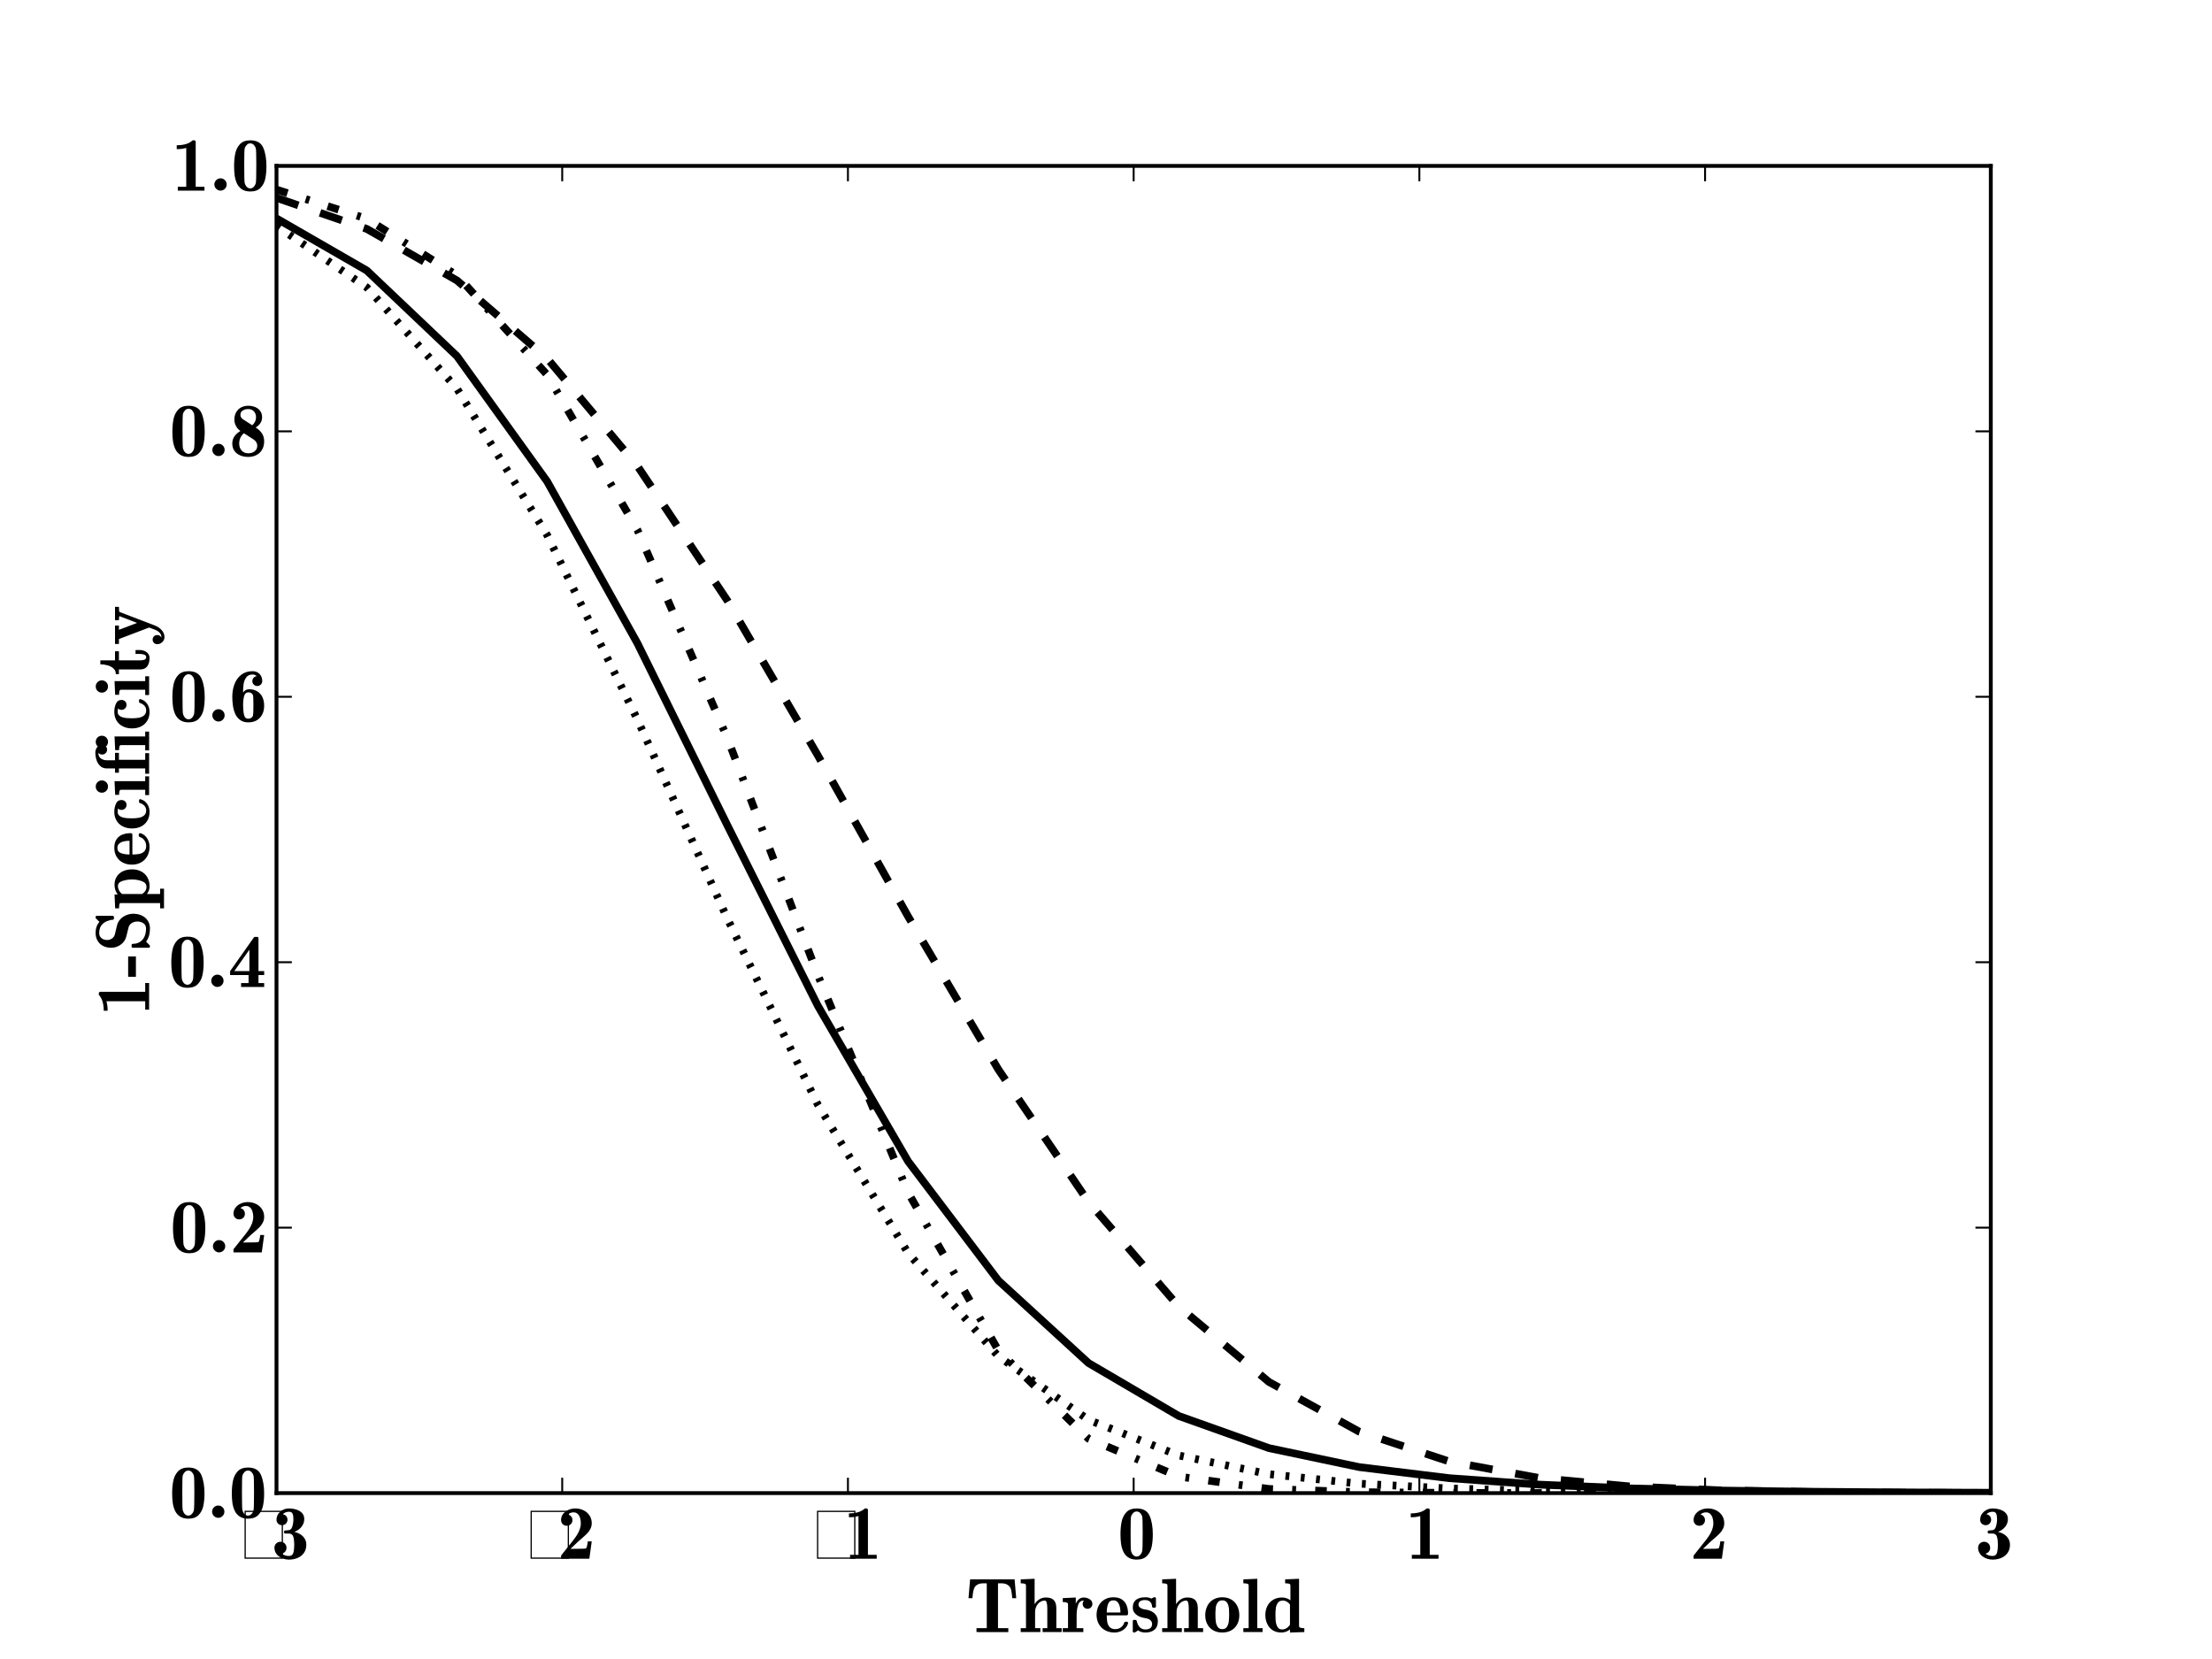 <?xml version="1.0" standalone="no"?>
<!DOCTYPE svg PUBLIC "-//W3C//DTD SVG 1.1//EN"
  "http://www.w3.org/Graphics/SVG/1.1/DTD/svg11.dtd">
<!-- Created with matplotlib (http://matplotlib.sourceforge.net/) -->
<svg width="576pt" height="432pt" viewBox="0 0 576 432"
   xmlns="http://www.w3.org/2000/svg"
   xmlns:xlink="http://www.w3.org/1999/xlink"
   version="1.1"
   id="svg1">
<rect x="0" y="0" width="576" height="432" fill="#808080" stroke="none"/>
<g id="figure1">
<g id="patch1">
<path style="fill: #ffffff; stroke: #ffffff; stroke-width: 1; stroke-linejoin: round; stroke-linecap: square;  opacity: 1"  d="M0 432L576 432L576 0
L0 0L0 432"/>
</g>
<g id="axes1">
<g id="patch2">
<path style="fill: #ffffff; opacity: 1"  d="M72 388.8L518.4 388.8L518.4 43.2
L72 43.2L72 388.8"/>
</g>
<g id="line2d1">
<defs>
  <clipPath id="p50431ccdcb28178602d99d9270004dde">
<rect x="72" y="43.2" width="446.4" height="345.6"/>
  </clipPath>
</defs><path style="fill: none; stroke: #000000; stroke-width: 2; stroke-linejoin: round; stroke-linecap: square;  opacity: 1" clip-path="url(#p50431ccdcb28178602d99d9270004dde)" d="M72 56.889L95.495 70.433L118.989 92.731
L142.484 125.379L165.979 167.5L189.474 215.051
L212.968 261.909L236.463 302.396L259.958 333.435
L283.453 354.94L306.947 368.717L330.442 377.089
L353.937 382.031L377.432 384.917L400.926 386.598
L424.421 387.574L447.916 388.133L471.411 388.446
L494.905 388.617L518.4 388.708"/>
</g>
<g id="line2d2">
<path style="fill: none; stroke: #000000; stroke-width: 2; stroke-linejoin: round; stroke-linecap: butt; stroke-dasharray: 6,6; stroke-dashoffset: 0; opacity: 1" clip-path="url(#p50431ccdcb28178602d99d9270004dde)" d="M72 51.52L95.495 59.604L118.989 73.029
L142.484 93.34L165.979 121.337L189.474 156.492
L212.968 196.712L236.463 238.639L259.958 278.472
L283.453 312.972L306.947 340.223L330.442 359.867
L353.937 372.801L377.432 380.588L400.926 384.884
L424.421 387.06L447.916 388.076L471.411 388.516
L494.905 388.694L518.4 388.762"/>
</g>
<g id="line2d3">
<path style="fill: none; stroke: #000000; stroke-width: 2; stroke-linejoin: round; stroke-linecap: butt; stroke-dasharray: 3,5,1,5; stroke-dashoffset: 0; opacity: 1" clip-path="url(#p50431ccdcb28178602d99d9270004dde)" d="M72 49.378L95.495 56.964L118.989 71.703
L142.484 97.605L165.979 137.974L189.474 192.381
L212.968 253.925L236.463 310.534L259.958 351.636
L283.453 374.658L306.947 384.491L330.442 387.715
L353.937 388.555L377.432 388.742L400.926 388.783
L424.421 388.794L447.916 388.797L471.411 388.799
L494.905 388.799L518.4 388.8"/>
</g>
<g id="line2d4">
<path style="fill: none; stroke: #000000; stroke-width: 2; stroke-linejoin: round; stroke-linecap: butt; stroke-dasharray: 1,3; stroke-dashoffset: 0; opacity: 1" clip-path="url(#p50431ccdcb28178602d99d9270004dde)" d="M72 58.844L95.495 74.824L118.989 101.178
L142.484 139.349L165.979 187.363L189.474 239.36
L212.968 287.668L236.463 326.296L259.958 353.167
L283.453 369.723L306.947 378.996L330.442 383.867
L353.937 386.345L377.432 387.592L400.926 388.215
L424.421 388.523L447.916 388.671L471.411 388.74
L494.905 388.772L518.4 388.786"/>
</g>
<g id="matplotlib.axis1">
<g id="xtick1">
<g id="line2d5">
<defs><path id="m30e32995789d870ad79a2e54c91cf9c6" d="M0 0L0 -4"/></defs>
<g ><use style="fill: none; stroke: #000000; stroke-width: 0.5; stroke-linejoin: round; stroke-linecap: butt;  opacity: 1" xlink:href="#m30e32995789d870ad79a2e54c91cf9c6" x="72" y="388.8"/>
</g></g>
<g id="line2d6">
<defs><path id="m9281cae24120827b11d5ea8a7ad3e96b" d="M0 0L0 4"/></defs>
<g ><use style="fill: none; stroke: #000000; stroke-width: 0.5; stroke-linejoin: round; stroke-linecap: butt;  opacity: 1" xlink:href="#m9281cae24120827b11d5ea8a7ad3e96b" x="72" y="43.2"/>
</g></g>
<g id="text1">
<defs>
<path id="c_22ceb60286fb41ae04c1a66e208329f1" d="M12.5 -0l0 -62.5l50 0l0 62.5zM60.891 -1.609l0 -59.281l-46.781 0l0 59.281z"/>
<path id="c_dcbf87dcd66151f77d2b78e67877de5b" d="M13.812 -6.594q3.859 2.984 9.281 2.984q4.547 0 5.719 -4.203q1.172 -4.203 1.172 -10.297l0 -0.297q0 -6.062 -1.219 -10.234q-1.219 -4.172 -5.859 -4.172l-4.891 0q-1.078 -0.25 -1.312 -1.266l0 -1.516q0.297 -0.984 1.312 -1.219l4 -0.297q3.969 0 5.422 -4.688q1.469 -4.688 1.469 -9.906q0 -4.359 -1.078 -6.922q-1.062 -2.562 -4.734 -2.562q-4.828 0 -8.109 3.281q2.844 0.391 4.516 2.375q1.688 1.969 1.688 4.75q0 2.984 -2.047 5.031q-2.047 2.047 -5.031 2.047q-3.078 0 -5.156 -2.016q-2.062 -2.031 -2.062 -5.062q0 -6.297 4.859 -10.5q4.859 -4.203 11.344 -4.203q3.562 0 7.031 0.734q3.469 0.734 6.391 2.344q2.938 1.609 4.719 4.281q1.781 2.656 1.781 6.516q0 3.812 -1.719 7.109q-1.703 3.281 -4.578 5.703q-2.875 2.422 -6.547 3.891q4.406 0.922 7.922 3.172q3.516 2.234 5.562 5.656q2.047 3.422 2.047 7.859q0 6.25 -3.109 10.625q-3.094 4.375 -8.25 6.547q-5.141 2.172 -11.25 2.172q-3.359 0 -6.656 -0.984q-3.297 -0.969 -6.141 -3q-2.828 -2.031 -4.469 -4.984q-1.625 -2.953 -1.625 -6.469q0 -3.266 2.266 -5.531q2.266 -2.281 5.641 -2.281q2.156 0 3.953 1.031q1.812 1.031 2.828 2.844q1.031 1.797 1.031 3.938q0 2.891 -1.656 4.938q-1.656 2.047 -4.453 2.781"/>
</defs>
<g style="fill: #000000; opacity: 1" transform="translate(61.18,405.894)scale(0.2)">
<use xlink:href="#c_22ceb60286fb41ae04c1a66e208329f1"/>
<use xlink:href="#c_dcbf87dcd66151f77d2b78e67877de5b" x="47.217"/>
</g>
</g>
</g>
<g id="xtick2">
<g id="line2d7">
<g ><use style="fill: none; stroke: #000000; stroke-width: 0.5; stroke-linejoin: round; stroke-linecap: butt;  opacity: 1" xlink:href="#m30e32995789d870ad79a2e54c91cf9c6" x="146.4" y="388.8"/>
</g></g>
<g id="line2d8">
<g ><use style="fill: none; stroke: #000000; stroke-width: 0.5; stroke-linejoin: round; stroke-linecap: butt;  opacity: 1" xlink:href="#m9281cae24120827b11d5ea8a7ad3e96b" x="146.4" y="43.2"/>
</g></g>
<g id="text2">
<defs>
<path id="c_435c0ad052e81ac792eef9745a69dda8" d="M4.984 -0l0 -3.906q0.047 -0.25 0.438 -0.781l15.281 -19.188q2.875 -3.672 5.078 -7.188q2.203 -3.516 3.562 -7.359q1.375 -3.859 1.375 -7.875q0 -3.312 -0.938 -6.609q-0.922 -3.297 -3.031 -5.391q-2.094 -2.109 -5.562 -2.109q-4.188 0 -7.266 2.781q2.688 0.594 4.297 2.594q1.609 2 1.609 4.734q0 3.172 -2.156 5.281q-2.141 2.094 -5.266 2.094q-2.109 0 -3.766 -0.953q-1.656 -0.953 -2.656 -2.656q-1 -1.719 -1 -3.766q0 -4.641 2.703 -8.094q2.719 -3.469 7.016 -5.281q4.297 -1.812 8.875 -1.812q5.672 0 10.578 2.344q4.906 2.344 7.828 6.75q2.938 4.391 2.938 10.094q0 3.906 -1.641 7.234q-1.625 3.312 -4.078 5.891q-2.438 2.562 -7 6.469q-4.562 3.906 -5.391 4.688l-9.531 9.125l4.406 0q15.328 0 15.812 -0.594q1.375 -1.359 2.297 -9.125l5.125 0l-3.125 22.609z"/>
</defs>
<g style="fill: #000000; opacity: 1" transform="translate(135.658,405.894)scale(0.2)">
<use xlink:href="#c_22ceb60286fb41ae04c1a66e208329f1"/>
<use xlink:href="#c_435c0ad052e81ac792eef9745a69dda8" x="47.217"/>
</g>
</g>
</g>
<g id="xtick3">
<g id="line2d9">
<g ><use style="fill: none; stroke: #000000; stroke-width: 0.5; stroke-linejoin: round; stroke-linecap: butt;  opacity: 1" xlink:href="#m30e32995789d870ad79a2e54c91cf9c6" x="220.8" y="388.8"/>
</g></g>
<g id="line2d10">
<g ><use style="fill: none; stroke: #000000; stroke-width: 0.5; stroke-linejoin: round; stroke-linecap: butt;  opacity: 1" xlink:href="#m9281cae24120827b11d5ea8a7ad3e96b" x="220.8" y="43.2"/>
</g></g>
<g id="text3">
<defs>
<path id="c_7b019f7db3d11a6a9a374c851b938a61" d="M8.297 -0l0 -5.078l10.984 0l0 -50.531q-5.172 1.609 -12.391 1.609l0 -5.078q13.953 0 20.703 -6.406l2.391 0q1.312 0.297 1.609 1.562l0 58.844l11.422 0l0 5.078z"/>
</defs>
<g style="fill: #000000; opacity: 1" transform="translate(210.245,405.894)scale(0.2)">
<use xlink:href="#c_22ceb60286fb41ae04c1a66e208329f1"/>
<use xlink:href="#c_7b019f7db3d11a6a9a374c851b938a61" x="47.217"/>
</g>
</g>
</g>
<g id="xtick4">
<g id="line2d11">
<g ><use style="fill: none; stroke: #000000; stroke-width: 0.5; stroke-linejoin: round; stroke-linecap: butt;  opacity: 1" xlink:href="#m30e32995789d870ad79a2e54c91cf9c6" x="295.2" y="388.8"/>
</g></g>
<g id="line2d12">
<g ><use style="fill: none; stroke: #000000; stroke-width: 0.5; stroke-linejoin: round; stroke-linecap: butt;  opacity: 1" xlink:href="#m9281cae24120827b11d5ea8a7ad3e96b" x="295.2" y="43.2"/>
</g></g>
<g id="text4">
<defs>
<path id="c_bd189987bd89a7b3eb6aec75796a6bc8" d="M25 1.125q-6.641 0 -10.969 -2.875q-4.312 -2.891 -6.516 -7.766q-2.188 -4.891 -2.906 -10.375q-0.703 -5.5 -0.703 -11.891q0 -8.938 1.469 -16.312q1.469 -7.375 6.125 -12.375q4.656 -5.016 13.5 -5.016q12.641 0 16.812 9.547q4.188 9.547 4.188 24.156q0 8.875 -1.453 16.031q-1.438 7.156 -6.094 12.016q-4.656 4.859 -13.453 4.859M17.672 -9.906q0.828 2.969 2.734 5q1.906 2.031 4.594 2.031q2.594 0 4.516 -2.078q1.938 -2.078 2.656 -4.953q0.641 -2.5 0.641 -23.594q0 -19.281 -0.641 -21.578q-0.828 -2.688 -2.703 -4.562q-1.875 -1.891 -4.469 -1.891q-2.594 0 -4.5 1.859q-1.891 1.859 -2.828 4.594q-0.578 2.297 -0.578 21.578q0 21.094 0.578 23.594"/>
</defs>
<g style="fill: #000000; opacity: 1" transform="translate(290.989,405.894)scale(0.2)">
<use xlink:href="#c_bd189987bd89a7b3eb6aec75796a6bc8"/>
</g>
</g>
</g>
<g id="xtick5">
<g id="line2d13">
<g ><use style="fill: none; stroke: #000000; stroke-width: 0.5; stroke-linejoin: round; stroke-linecap: butt;  opacity: 1" xlink:href="#m30e32995789d870ad79a2e54c91cf9c6" x="369.6" y="388.8"/>
</g></g>
<g id="line2d14">
<g ><use style="fill: none; stroke: #000000; stroke-width: 0.5; stroke-linejoin: round; stroke-linecap: butt;  opacity: 1" xlink:href="#m9281cae24120827b11d5ea8a7ad3e96b" x="369.6" y="43.2"/>
</g></g>
<g id="text5">
<g style="fill: #000000; opacity: 1" transform="translate(365.983,405.894)scale(0.2)">
<use xlink:href="#c_7b019f7db3d11a6a9a374c851b938a61"/>
</g>
</g>
</g>
<g id="xtick6">
<g id="line2d15">
<g ><use style="fill: none; stroke: #000000; stroke-width: 0.5; stroke-linejoin: round; stroke-linecap: butt;  opacity: 1" xlink:href="#m30e32995789d870ad79a2e54c91cf9c6" x="444" y="388.8"/>
</g></g>
<g id="line2d16">
<g ><use style="fill: none; stroke: #000000; stroke-width: 0.5; stroke-linejoin: round; stroke-linecap: butt;  opacity: 1" xlink:href="#m9281cae24120827b11d5ea8a7ad3e96b" x="444" y="43.2"/>
</g></g>
<g id="text6">
<g style="fill: #000000; opacity: 1" transform="translate(440.008,405.894)scale(0.2)">
<use xlink:href="#c_435c0ad052e81ac792eef9745a69dda8"/>
</g>
</g>
</g>
<g id="xtick7">
<g id="line2d17">
<g ><use style="fill: none; stroke: #000000; stroke-width: 0.5; stroke-linejoin: round; stroke-linecap: butt;  opacity: 1" xlink:href="#m30e32995789d870ad79a2e54c91cf9c6" x="518.4" y="388.8"/>
</g></g>
<g id="line2d18">
<g ><use style="fill: none; stroke: #000000; stroke-width: 0.5; stroke-linejoin: round; stroke-linecap: butt;  opacity: 1" xlink:href="#m9281cae24120827b11d5ea8a7ad3e96b" x="518.4" y="43.2"/>
</g></g>
<g id="text7">
<g style="fill: #000000; opacity: 1" transform="translate(514.252,405.894)scale(0.2)">
<use xlink:href="#c_dcbf87dcd66151f77d2b78e67877de5b"/>
</g>
</g>
</g>
<g id="text8">
<defs>
<path id="c_f49360f2586de9e4b02d6b7f5f0d0304" d="M14.016 -0l0 -5.078l13.375 0l0 -58.406l-4.875 0q-6.453 0 -10.016 3.859q-1.266 1.516 -2.031 4.031q-0.75 2.516 -1.141 5.547q-0.391 3.031 -0.641 5.953l-5.078 0l2.109 -24.516l57.906 0l2.094 24.516l-5.125 0q-0.531 -6.156 -1.266 -9.859q-0.734 -3.719 -2.547 -5.672q-3.562 -3.859 -10 -3.859l-4.781 0l0 58.406l13.422 0l0 5.078z"/>
<path id="c_0c96f4663318b3b497bee66bebe3b890" d="M2.203 -0l0 -5.078l6.875 0l0 -55.609q0 -1.859 -1.953 -2.328q-1.953 -0.469 -4.922 -0.469l0 -5.125l18.109 -0.781l0 33.203q2.344 -4.047 6.156 -6.438q3.812 -2.391 8.344 -2.391q4.891 0 7.891 1.547q3 1.531 4.438 4.688q1.438 3.141 1.438 8.062l0 25.641l6.938 0l0 5.078l-24.797 0l0 -5.078l6.094 0l0 -25.344l0 -0.297q0 -10.297 -3.219 -10.297q-2.828 0 -5.203 1.25q-2.359 1.234 -4.047 3.406q-1.688 2.172 -2.562 4.797q-0.875 2.609 -0.875 5.438l0 21.047l6.875 0l0 5.078z"/>
<path id="c_83fd63b8ac21b119aad30348d7612163" d="M1.422 -0l0 -5.078l6.875 0l0 -31.203q0 -2.828 -6.875 -2.828l0 -5.078l16.984 -0.828l0 8.203q1.422 -3.719 4.031 -5.953q2.609 -2.25 6.281 -2.25q2.625 0 5.234 0.922q2.625 0.922 4.328 2.828q1.703 1.906 1.703 4.641q0 2.594 -1.812 4.453q-1.797 1.844 -4.484 1.844q-2.688 0 -4.5 -1.844q-1.797 -1.859 -1.797 -4.453q0 -2.641 1.609 -4.391l-0.281 0q-5.469 0 -7.359 5.891q-1.875 5.875 -1.875 13l0 17.047l8.734 0l0 5.078z"/>
<path id="c_ca7684a39273c231267fab53f42a37a1" d="M2.781 -22.516q0 -6.484 2.688 -11.688q2.688 -5.203 7.688 -8.156q5.016 -2.953 11.547 -2.953q6.594 0 10.844 2.719q4.25 2.703 6.25 7.562q2 4.859 2 11.25q0 1.469 -1.609 2l-26.172 0q0 4.938 0.703 8.828q0.719 3.875 3.203 6.516q2.484 2.625 7.281 2.625q4.047 0 7.297 -2.344q3.25 -2.344 4.312 -6.156q0.547 -0.922 1.469 -1.172l1.906 0q1.609 0.344 1.609 1.766q0 0.094 -0.094 0.641q-1.172 3.656 -3.812 6.266q-2.641 2.609 -6.297 4.016q-3.656 1.391 -7.469 1.391q-5.078 0 -9.375 -1.641q-4.297 -1.641 -7.422 -4.688q-3.125 -3.062 -4.844 -7.328q-1.703 -4.266 -1.703 -9.453M16.016 -25.484l17.875 0q0 -3.719 -0.766 -7.25q-0.75 -3.547 -2.812 -6.062q-2.047 -2.516 -5.609 -2.516q-5.172 0 -6.938 4.734q-1.75 4.734 -1.75 11.094"/>
<path id="c_1d4a10d238002893c4e280909fcefabf" d="M3.328 -0.688l0 -13.906q0.234 -0.938 1.266 -1.234l2.578 0q0.984 0.344 1.234 1.234q2.578 11.172 11.266 11.172q8.844 0 8.844 -7.266q0 -1.812 -0.938 -3.25q-0.922 -1.438 -2.438 -2.391q-1.5 -0.953 -3.219 -1.344l-6 -1.219q-5.422 -1.328 -9.016 -4.672q-3.578 -3.344 -3.578 -8.328q0 -3.609 1.234 -6.234q1.25 -2.641 3.516 -4.234q2.281 -1.594 5.156 -2.266q2.875 -0.688 6.438 -0.688q4.688 0 7.812 1.703l3.234 -1.609l0.391 -0.094l1.219 0q0.922 0.25 1.172 1.219l0 10.984q-0.25 1.078 -1.172 1.328l-2.641 0q-1.031 -0.25 -1.266 -1.328q0 -2.641 -1.109 -4.562q-1.094 -1.922 -3.094 -2.969q-2 -1.062 -4.734 -1.062q-8.688 0 -8.688 6.016q0 2.188 1.875 3.688q1.875 1.484 4.328 2.109l6.094 1.172q3.672 0.938 6.547 2.875q2.875 1.922 4.609 4.922q1.734 3 1.734 6.719q0 7.516 -4.391 11.156q-4.391 3.641 -11.922 3.641q-5.656 0 -9.375 -2.797l-4.188 2.688l-0.391 0.109l-1.125 0q-1.031 -0.25 -1.266 -1.281"/>
<path id="c_83adf764f9778718166b3c81e273116b" d="M25 0.594q-6.688 0 -11.703 -2.781q-5 -2.797 -7.766 -7.922q-2.75 -5.125 -2.75 -11.672q0 -4.984 1.484 -9.328q1.5 -4.344 4.375 -7.516q2.891 -3.172 7.078 -4.922q4.203 -1.766 9.281 -1.766q5.125 0 9.297 1.766q4.188 1.75 7.016 4.922q2.828 3.172 4.312 7.422q1.5 4.25 1.5 9.422q0 6.547 -2.734 11.672q-2.734 5.125 -7.766 7.922q-5.031 2.781 -11.625 2.781M25 -3.812q4.047 0 6.031 -3.078q1.984 -3.078 2.422 -7.031q0.438 -3.953 0.438 -9.172q0 -3.766 -0.203 -6.609q-0.188 -2.859 -1 -5.5q-0.797 -2.641 -2.656 -4.375q-1.859 -1.734 -5.031 -1.734q-4.094 0 -6.109 2.891q-2 2.875 -2.438 6.562q-0.438 3.688 -0.438 8.766q0 5.219 0.438 9.156q0.438 3.922 2.438 7.031q2.016 3.094 6.109 3.094"/>
<path id="c_3757157d94cc9c05b1a4181aee8626a9" d="M2.391 -0l0 -5.078l6.891 0l0 -55.609q0 -1.859 -1.953 -2.328q-1.953 -0.469 -4.938 -0.469l0 -5.125l18.125 -0.781l0 64.312l6.875 0l0 5.078z"/>
<path id="c_b18fdf7663e3349f8fd96cab2ccb18a8" d="M24.031 0.594q-6.453 0 -11.141 -3q-4.688 -3.016 -7.125 -8.266q-2.438 -5.25 -2.438 -11.547q0 -6.547 2.656 -11.734q2.656 -5.203 7.578 -8.125q4.938 -2.938 11.531 -2.938q6.109 0 10.891 3.703l0 -19.375q0 -1.859 -1.953 -2.328q-1.953 -0.469 -4.922 -0.469l0 -5.125l18.109 -0.781l0 61.484q0 1.75 1.953 2.297q1.953 0.531 4.938 0.531l0 5.078l-18.703 0.594l0 -4.016q-4.891 4.016 -11.375 4.016M25 -3.422q3.266 0 5.953 -1.672q2.688 -1.688 4.453 -4.531l0 -26.266q-1.609 -2.25 -4.109 -3.688q-2.484 -1.438 -5.172 -1.438q-4.344 0 -6.5 2.953q-2.141 2.953 -2.641 6.766q-0.484 3.812 -0.484 8.891l0 0.281q0 3.469 0.188 6.375q0.203 2.906 0.984 5.75q0.781 2.828 2.562 4.703q1.781 1.875 4.766 1.875"/>
</defs>
<g style="fill: #000000; opacity: 1" transform="translate(251.473,424.988)scale(0.2)">
<use xlink:href="#c_f49360f2586de9e4b02d6b7f5f0d0304"/>
<use xlink:href="#c_0c96f4663318b3b497bee66bebe3b890" x="69.385"/>
<use xlink:href="#c_83fd63b8ac21b119aad30348d7612163" x="124.902"/>
<use xlink:href="#c_ca7684a39273c231267fab53f42a37a1" x="167.578"/>
<use xlink:href="#c_1d4a10d238002893c4e280909fcefabf" x="214.16"/>
<use xlink:href="#c_0c96f4663318b3b497bee66bebe3b890" x="253.564"/>
<use xlink:href="#c_83adf764f9778718166b3c81e273116b" x="309.082"/>
<use xlink:href="#c_3757157d94cc9c05b1a4181aee8626a9" x="359.082"/>
<use xlink:href="#c_b18fdf7663e3349f8fd96cab2ccb18a8" x="386.768"/>
</g>
</g>
</g>
<g id="matplotlib.axis2">
<g id="ytick1">
<g id="line2d19">
<defs><path id="m3400efa6b1638b3fea9e19e898273957" d="M0 0L4 0"/></defs>
<g ><use style="fill: none; stroke: #000000; stroke-width: 0.5; stroke-linejoin: round; stroke-linecap: butt;  opacity: 1" xlink:href="#m3400efa6b1638b3fea9e19e898273957" x="72" y="388.8"/>
</g></g>
<g id="line2d20">
<defs><path id="m20b58b2501143cb5e0a5e8f1ef6f1643" d="M0 0L-4 0"/></defs>
<g ><use style="fill: none; stroke: #000000; stroke-width: 0.5; stroke-linejoin: round; stroke-linecap: butt;  opacity: 1" xlink:href="#m20b58b2501143cb5e0a5e8f1ef6f1643" x="518.4" y="388.8"/>
</g></g>
<g id="text9">
<defs>
<path id="c_241e11cb1762a072e8e04703d844d767" d="M5.906 -8.016q0 -3.219 2.344 -5.609q2.344 -2.391 5.672 -2.391q3.312 0 5.656 2.344q2.344 2.344 2.344 5.656q0 3.328 -2.391 5.672q-2.391 2.344 -5.609 2.344q-3.234 0 -5.625 -2.391q-2.391 -2.391 -2.391 -5.625"/>
</defs>
<g style="fill: #000000; opacity: 1" transform="translate(44.047,395.238)scale(0.2)">
<use xlink:href="#c_bd189987bd89a7b3eb6aec75796a6bc8"/>
<use xlink:href="#c_241e11cb1762a072e8e04703d844d767" x="50"/>
<use xlink:href="#c_bd189987bd89a7b3eb6aec75796a6bc8" x="77.686"/>
</g>
</g>
</g>
<g id="ytick2">
<g id="line2d21">
<g ><use style="fill: none; stroke: #000000; stroke-width: 0.5; stroke-linejoin: round; stroke-linecap: butt;  opacity: 1" xlink:href="#m3400efa6b1638b3fea9e19e898273957" x="72" y="319.68"/>
</g></g>
<g id="line2d22">
<g ><use style="fill: none; stroke: #000000; stroke-width: 0.5; stroke-linejoin: round; stroke-linecap: butt;  opacity: 1" xlink:href="#m20b58b2501143cb5e0a5e8f1ef6f1643" x="518.4" y="319.68"/>
</g></g>
<g id="text10">
<g style="fill: #000000; opacity: 1" transform="translate(44.266,326.118)scale(0.2)">
<use xlink:href="#c_bd189987bd89a7b3eb6aec75796a6bc8"/>
<use xlink:href="#c_241e11cb1762a072e8e04703d844d767" x="50"/>
<use xlink:href="#c_435c0ad052e81ac792eef9745a69dda8" x="77.686"/>
</g>
</g>
</g>
<g id="ytick3">
<g id="line2d23">
<g ><use style="fill: none; stroke: #000000; stroke-width: 0.5; stroke-linejoin: round; stroke-linecap: butt;  opacity: 1" xlink:href="#m3400efa6b1638b3fea9e19e898273957" x="72" y="250.56"/>
</g></g>
<g id="line2d24">
<g ><use style="fill: none; stroke: #000000; stroke-width: 0.5; stroke-linejoin: round; stroke-linecap: butt;  opacity: 1" xlink:href="#m20b58b2501143cb5e0a5e8f1ef6f1643" x="518.4" y="250.56"/>
</g></g>
<g id="text11">
<defs>
<path id="c_a94c655bbde2d2217f8233435eb45e54" d="M17.094 -0l0 -5.078l9.719 0l0 -10.406l-24.031 0l0 -5.125l30.812 -43.703q0.594 -0.875 1.812 -0.875l2.484 0q0.828 0 1.312 0.5q0.5 0.484 0.5 1.312l0 42.766l7.422 0l0 5.125l-7.422 0l0 10.406l7.422 0l0 5.078zM8.203 -20.609l19.672 0l0 -27.875z"/>
</defs>
<g style="fill: #000000; opacity: 1" transform="translate(43.828,256.998)scale(0.2)">
<use xlink:href="#c_bd189987bd89a7b3eb6aec75796a6bc8"/>
<use xlink:href="#c_241e11cb1762a072e8e04703d844d767" x="50"/>
<use xlink:href="#c_a94c655bbde2d2217f8233435eb45e54" x="77.686"/>
</g>
</g>
</g>
<g id="ytick4">
<g id="line2d25">
<g ><use style="fill: none; stroke: #000000; stroke-width: 0.5; stroke-linejoin: round; stroke-linecap: butt;  opacity: 1" xlink:href="#m3400efa6b1638b3fea9e19e898273957" x="72" y="181.44"/>
</g></g>
<g id="line2d26">
<g ><use style="fill: none; stroke: #000000; stroke-width: 0.5; stroke-linejoin: round; stroke-linecap: butt;  opacity: 1" xlink:href="#m20b58b2501143cb5e0a5e8f1ef6f1643" x="518.4" y="181.44"/>
</g></g>
<g id="text12">
<defs>
<path id="c_2e75b3049153cd3e7b053d54935e87d1" d="M25 1.125q-6.344 0 -10.594 -3.125q-4.25 -3.125 -6.406 -8q-2.141 -4.891 -2.969 -10.656q-0.828 -5.766 -0.828 -11.672q0 -8.688 2.828 -16.234q2.828 -7.547 8.766 -12.234q5.938 -4.688 14.719 -4.688q5.766 0 9.234 3.594q3.469 3.594 3.469 9.297q0 2.688 -1.906 4.547q-1.906 1.859 -4.5 1.859q-2.688 0 -4.594 -1.859q-1.891 -1.859 -1.891 -4.547q0 -2.484 1.625 -4.344q1.641 -1.859 4.031 -2.047q-1.859 -2.203 -5.469 -2.203q-5.469 0 -8.188 3.844q-2.703 3.828 -3.406 8.781q-0.703 4.953 -0.703 10.969q2.969 -4.406 7.906 -4.406q6.109 0 10.594 2.734q4.5 2.734 6.734 7.578q2.25 4.828 2.25 11.078q0 9.719 -5.547 15.734q-5.531 6 -15.156 6M25 -3.609q2.156 0 3.859 -1.094q1.703 -1.109 2.344 -3.109q0.484 -2.297 0.484 -12.703l0 -0.281q0 -10.984 -0.391 -13q-0.578 -1.891 -2.141 -3.031q-1.562 -1.156 -3.672 -1.156q-4.531 0 -5.859 4.828q-1.312 4.828 -1.312 11.031l0 1.719q0 6.641 1.172 11.719q1.172 5.078 5.516 5.078"/>
</defs>
<g style="fill: #000000; opacity: 1" transform="translate(44.109,187.877)scale(0.2)">
<use xlink:href="#c_bd189987bd89a7b3eb6aec75796a6bc8"/>
<use xlink:href="#c_241e11cb1762a072e8e04703d844d767" x="50"/>
<use xlink:href="#c_2e75b3049153cd3e7b053d54935e87d1" x="77.686"/>
</g>
</g>
</g>
<g id="ytick5">
<g id="line2d27">
<g ><use style="fill: none; stroke: #000000; stroke-width: 0.5; stroke-linejoin: round; stroke-linecap: butt;  opacity: 1" xlink:href="#m3400efa6b1638b3fea9e19e898273957" x="72" y="112.32"/>
</g></g>
<g id="line2d28">
<g ><use style="fill: none; stroke: #000000; stroke-width: 0.5; stroke-linejoin: round; stroke-linecap: butt;  opacity: 1" xlink:href="#m20b58b2501143cb5e0a5e8f1ef6f1643" x="518.4" y="112.32"/>
</g></g>
<g id="text13">
<defs>
<path id="c_56240f3e9382366e63f8314dd529d1d8" d="M4.203 -16.406q0 -5.219 2.781 -9.219q2.781 -4.016 7.812 -7q-3.609 -2.438 -5.766 -6.453q-2.141 -4.031 -2.141 -8.438q0 -5.266 2.266 -9.359q2.266 -4.109 6.359 -6.359q4.109 -2.25 9.484 -2.25q4.828 0 8.922 1.672q4.109 1.656 6.594 5.047q2.5 3.391 2.5 8.281q0 8.156 -8.391 13.281q5.359 3.359 8.219 7.719q2.859 4.344 2.859 10.297q0 4.531 -1.5 8.344q-1.484 3.812 -4.188 6.422q-2.703 2.609 -6.594 4.078q-3.875 1.469 -8.422 1.469q-5.719 0 -10.453 -1.953q-4.734 -1.953 -7.547 -5.875q-2.797 -3.938 -2.797 -9.703M25 -3.609q4.984 0 8.344 -2.594q3.375 -2.594 3.375 -7.422q0 -2.344 -1.297 -4.469q-1.297 -2.125 -3.438 -3.484l-12.594 -8.109q-3.031 2.297 -4.625 5.859q-1.578 3.562 -1.578 7.422q0 5.562 3.141 9.188q3.156 3.609 8.672 3.609M18.406 -47.703l11.766 7.609q2.391 -2.094 3.656 -4.703q1.281 -2.609 1.281 -5.688q0 -4.734 -2.734 -7.719q-2.734 -2.984 -7.469 -2.984q-4.156 0 -7.141 1.891q-2.969 1.875 -2.969 5.781q0 1.75 1.016 3.312q1.031 1.562 2.594 2.5"/>
</defs>
<g style="fill: #000000; opacity: 1" transform="translate(44.109,118.757)scale(0.2)">
<use xlink:href="#c_bd189987bd89a7b3eb6aec75796a6bc8"/>
<use xlink:href="#c_241e11cb1762a072e8e04703d844d767" x="50"/>
<use xlink:href="#c_56240f3e9382366e63f8314dd529d1d8" x="77.686"/>
</g>
</g>
</g>
<g id="ytick6">
<g id="line2d29">
<g ><use style="fill: none; stroke: #000000; stroke-width: 0.5; stroke-linejoin: round; stroke-linecap: butt;  opacity: 1" xlink:href="#m3400efa6b1638b3fea9e19e898273957" x="72" y="43.2"/>
</g></g>
<g id="line2d30">
<g ><use style="fill: none; stroke: #000000; stroke-width: 0.5; stroke-linejoin: round; stroke-linecap: butt;  opacity: 1" xlink:href="#m20b58b2501143cb5e0a5e8f1ef6f1643" x="518.4" y="43.2"/>
</g></g>
<g id="text14">
<g style="fill: #000000; opacity: 1" transform="translate(44.641,49.638)scale(0.2)">
<use xlink:href="#c_7b019f7db3d11a6a9a374c851b938a61"/>
<use xlink:href="#c_241e11cb1762a072e8e04703d844d767" x="50"/>
<use xlink:href="#c_bd189987bd89a7b3eb6aec75796a6bc8" x="77.686"/>
</g>
</g>
</g>
<g id="text15">
<defs>
<path id="c_b6e14084d50bbfdbdbef0209f2ace218" d="M1.125 -17.188l0 -10.109l26.469 0l0 10.109z"/>
<path id="c_e7839546026b50d6a21f79412334b058" d="M5.609 -0.203l0 -21.375q0.25 -0.984 1.281 -1.219l2.625 0q0.938 0.234 1.172 1.219q0 5.609 2.562 9.641q2.578 4.031 7.094 5.984q4.516 1.953 10.172 1.953q4.594 0 6.938 -3.344q2.344 -3.344 2.344 -8.141q0 -2.391 -0.828 -4.734q-0.828 -2.344 -2.547 -4.094q-1.703 -1.766 -4.094 -2.391l-12.016 -2.984q-6.594 -1.656 -10.656 -7.297q-4.047 -5.641 -4.047 -12.438q0 -5.797 2.375 -10.438q2.375 -4.641 6.734 -7.219q4.375 -2.594 10.281 -2.594q8.641 0 14.312 4.969l4.578 -4.578q0.391 -0.297 0.938 -0.391l1.172 0q0.969 0.281 1.219 1.172l0 21.375q-0.25 1.031 -1.219 1.328l-2.594 0q-1.078 -0.25 -1.312 -1.328q0 -3.172 -1.672 -7.266q-1.656 -4.109 -3.891 -6.203q-2.25 -2.297 -5.156 -3.344q-2.906 -1.047 -6.375 -1.047q-2.922 0 -5 1.344q-2.078 1.328 -3.188 3.656q-1.094 2.312 -1.094 5.297q0 3.469 1.969 6.328q1.984 2.844 5.312 3.781l12.016 2.875q4.484 1.125 7.844 4.328q3.375 3.188 5.203 7.656q1.844 4.469 1.844 9.109q0 6.016 -2.25 10.969q-2.25 4.953 -6.641 7.859q-4.391 2.906 -10.5 2.906q-10.25 0 -16.891 -5.031l-4.734 4.594q-0.391 0.234 -0.875 0.438l-1.125 0q-1.031 -0.344 -1.281 -1.328"/>
<path id="c_e99ceee9ce5f3ff57326c2b60b4a8849" d="M1.422 19.391l0 -5.078l6.875 0l0 -51.719q0 -1.703 -6.875 -1.703l0 -5.078l18.062 -0.828l0 4.094q5.516 -4.094 12.5 -4.094q4.984 0 8.766 1.812q3.781 1.797 6.297 4.875q2.516 3.078 3.828 7.281q1.328 4.188 1.328 8.828q0 6.594 -2.672 11.797q-2.656 5.203 -7.672 8.109q-5 2.906 -11.531 2.906q-5.859 0 -10.203 -3.469l0 17.188l6.875 0l0 5.078zM20.125 -9.078q3.609 5.656 9.266 5.656q5.281 0 7.453 -6.094q2.172 -6.109 2.172 -12.703q0 -6.297 -1.891 -12.328q-1.875 -6.031 -6.609 -6.031q-2.969 0 -5.703 1.391q-2.734 1.391 -4.688 3.891z"/>
<path id="c_4acecd18f759c9c1c023e82575eb30ca" d="M24.906 0.594q-6.594 0 -11.5 -2.938q-4.906 -2.938 -7.5 -8.078q-2.578 -5.156 -2.578 -11.797q0 -4.938 1.484 -9.156q1.484 -4.219 4.234 -7.344q2.766 -3.125 6.844 -4.859q4.078 -1.734 9.016 -1.734q5.859 0 10.656 2.156q4.812 2.141 4.812 7.266q0 2.781 -1.812 4.641q-1.797 1.859 -4.578 1.859q-2.781 0 -4.641 -1.906q-1.859 -1.906 -1.859 -4.594q0 -3.031 1.906 -4.594q-1.797 -0.438 -4.391 -0.438q-3.031 0 -4.797 1.906q-1.75 1.906 -2.516 4.734q-0.75 2.828 -0.969 5.688q-0.219 2.859 -0.219 6.281q0 4.594 0.656 8.625q0.672 4.016 2.953 6.953q2.297 2.922 6.703 2.922q3.656 0 6.188 -2.406q2.547 -2.422 3.531 -6.094q0.391 -0.625 1.172 -0.781l2.578 0q1.219 0.344 1.219 1.375q0 0.094 -0.094 0.531q-1.516 5.516 -6.078 8.656q-4.562 3.125 -10.422 3.125"/>
<path id="c_fd91a944b9cc71be1d0b5baa4bcebdb8" d="M2.391 -0l0 -5.078l6.891 0l0 -31.203q0 -1.906 -1.812 -2.359q-1.797 -0.469 -4.781 -0.469l0 -5.078l17.828 -0.828l0 39.938l6.297 0l0 5.078zM5.516 -61.531q0 -3.359 2.297 -5.656q2.297 -2.297 5.672 -2.297q3.406 0 5.703 2.297q2.297 2.297 2.297 5.656q0 3.328 -2.297 5.672q-2.297 2.344 -5.703 2.344q-3.375 0 -5.672 -2.344q-2.297 -2.344 -2.297 -5.672"/>
<path id="c_db0d83054eae215c701cd1bf8e8c8b70" d="M2.484 -0l0 -5.078l6.938 0l0 -34.234l-5.609 0l0 -5.078l5.609 0l0 -10.688q0 -5.125 3.094 -8.516q3.109 -3.406 7.859 -4.906q4.766 -1.516 9.797 -1.516q4.016 0 7.016 2.547q3 2.531 3 6.391q0 2.672 -1.859 4.531q-1.859 1.859 -4.438 1.859q-2.594 0 -4.5 -1.906q-1.906 -1.906 -1.906 -4.484q0 -3.078 2.203 -4.938l-0.484 0q-4.5 0 -6.844 3.297q-2.344 3.297 -2.344 7.938l0 10.391l9.672 0l0 5.078l-9.078 0l0 34.234l8.688 0l0 5.078z"/>
<path id="c_63af600cbd42c037601e11aac7dfa175" d="M8.016 -11.719l0 -27.594l-6.109 0l0 -4q4.594 0 7.469 -3.188q2.875 -3.203 4.094 -7.906q1.234 -4.719 1.234 -9.078l5.125 0l0 19.094l11.859 0l0 5.078l-11.859 0l0 27.297q0 3.375 0.797 5.797q0.812 2.406 3.406 2.406q2.344 0 3.266 -2.578q0.922 -2.594 0.922 -5.625l0 -5.656l5.078 0l0 5.953q0 2.922 -1.25 5.812q-1.234 2.875 -3.578 4.688q-2.344 1.812 -5.469 1.812q-6.641 0 -10.812 -2.953q-4.172 -2.969 -4.172 -9.359"/>
<path id="c_d30af9495758b4123dee714c3d90bb1a" d="M11.078 20.016q-3.75 0 -6.469 -2.828q-2.703 -2.828 -2.703 -6.688q0 -2.484 1.703 -4.203q1.719 -1.703 4.297 -1.703q2.5 0 4.203 1.703q1.703 1.719 1.703 4.203q0 3.953 -3.312 5.422q0.188 0.094 0.578 0.094q3.375 0 5.844 -2.438q2.469 -2.438 3.781 -5.859l2.875 -7.719l-14.984 -39.312l-6.391 0l0 -5.078l23.922 0l0 5.078l-5.516 0l8.984 23.594l8.781 -22.766q0 -0.484 -1.781 -0.656q-1.781 -0.172 -3.484 -0.172l0 -5.078l17.375 0l0 5.078q-6.297 0 -6.688 0.938l-17.672 46.094q-2 5.125 -5.953 8.703q-3.953 3.594 -9.094 3.594"/>
</defs>
<g style="fill: #000000; opacity: 1" transform="translate(38.828,264.578)rotate(-90.0)scale(0.2)">
<use xlink:href="#c_7b019f7db3d11a6a9a374c851b938a61"/>
<use xlink:href="#c_b6e14084d50bbfdbdbef0209f2ace218" x="50"/>
<use xlink:href="#c_e7839546026b50d6a21f79412334b058" x="83.301"/>
<use xlink:href="#c_e99ceee9ce5f3ff57326c2b60b4a8849" x="138.818"/>
<use xlink:href="#c_ca7684a39273c231267fab53f42a37a1" x="194.336"/>
<use xlink:href="#c_4acecd18f759c9c1c023e82575eb30ca" x="240.918"/>
<use xlink:href="#c_fd91a944b9cc71be1d0b5baa4bcebdb8" x="285.303"/>
<use xlink:href="#c_db0d83054eae215c701cd1bf8e8c8b70" x="312.988"/>
<use xlink:href="#c_fd91a944b9cc71be1d0b5baa4bcebdb8" x="343.506"/>
<use xlink:href="#c_4acecd18f759c9c1c023e82575eb30ca" x="371.191"/>
<use xlink:href="#c_fd91a944b9cc71be1d0b5baa4bcebdb8" x="415.576"/>
<use xlink:href="#c_63af600cbd42c037601e11aac7dfa175" x="443.262"/>
<use xlink:href="#c_d30af9495758b4123dee714c3d90bb1a" x="482.275"/>
</g>
</g>
</g>
<g id="patch3">
<path style="fill: none; stroke: #000000; stroke-width: 1; stroke-linejoin: round; stroke-linecap: square;  opacity: 1"  d="M72 43.2L518.4 43.2"/>
</g>
<g id="patch4">
<path style="fill: none; stroke: #000000; stroke-width: 1; stroke-linejoin: round; stroke-linecap: square;  opacity: 1"  d="M518.4 388.8L518.4 43.2"/>
</g>
<g id="patch5">
<path style="fill: none; stroke: #000000; stroke-width: 1; stroke-linejoin: round; stroke-linecap: square;  opacity: 1"  d="M72 388.8L518.4 388.8"/>
</g>
<g id="patch6">
<path style="fill: none; stroke: #000000; stroke-width: 1; stroke-linejoin: round; stroke-linecap: square;  opacity: 1"  d="M72 388.8L72 43.2"/>
</g>
</g>
</g>
</svg>
